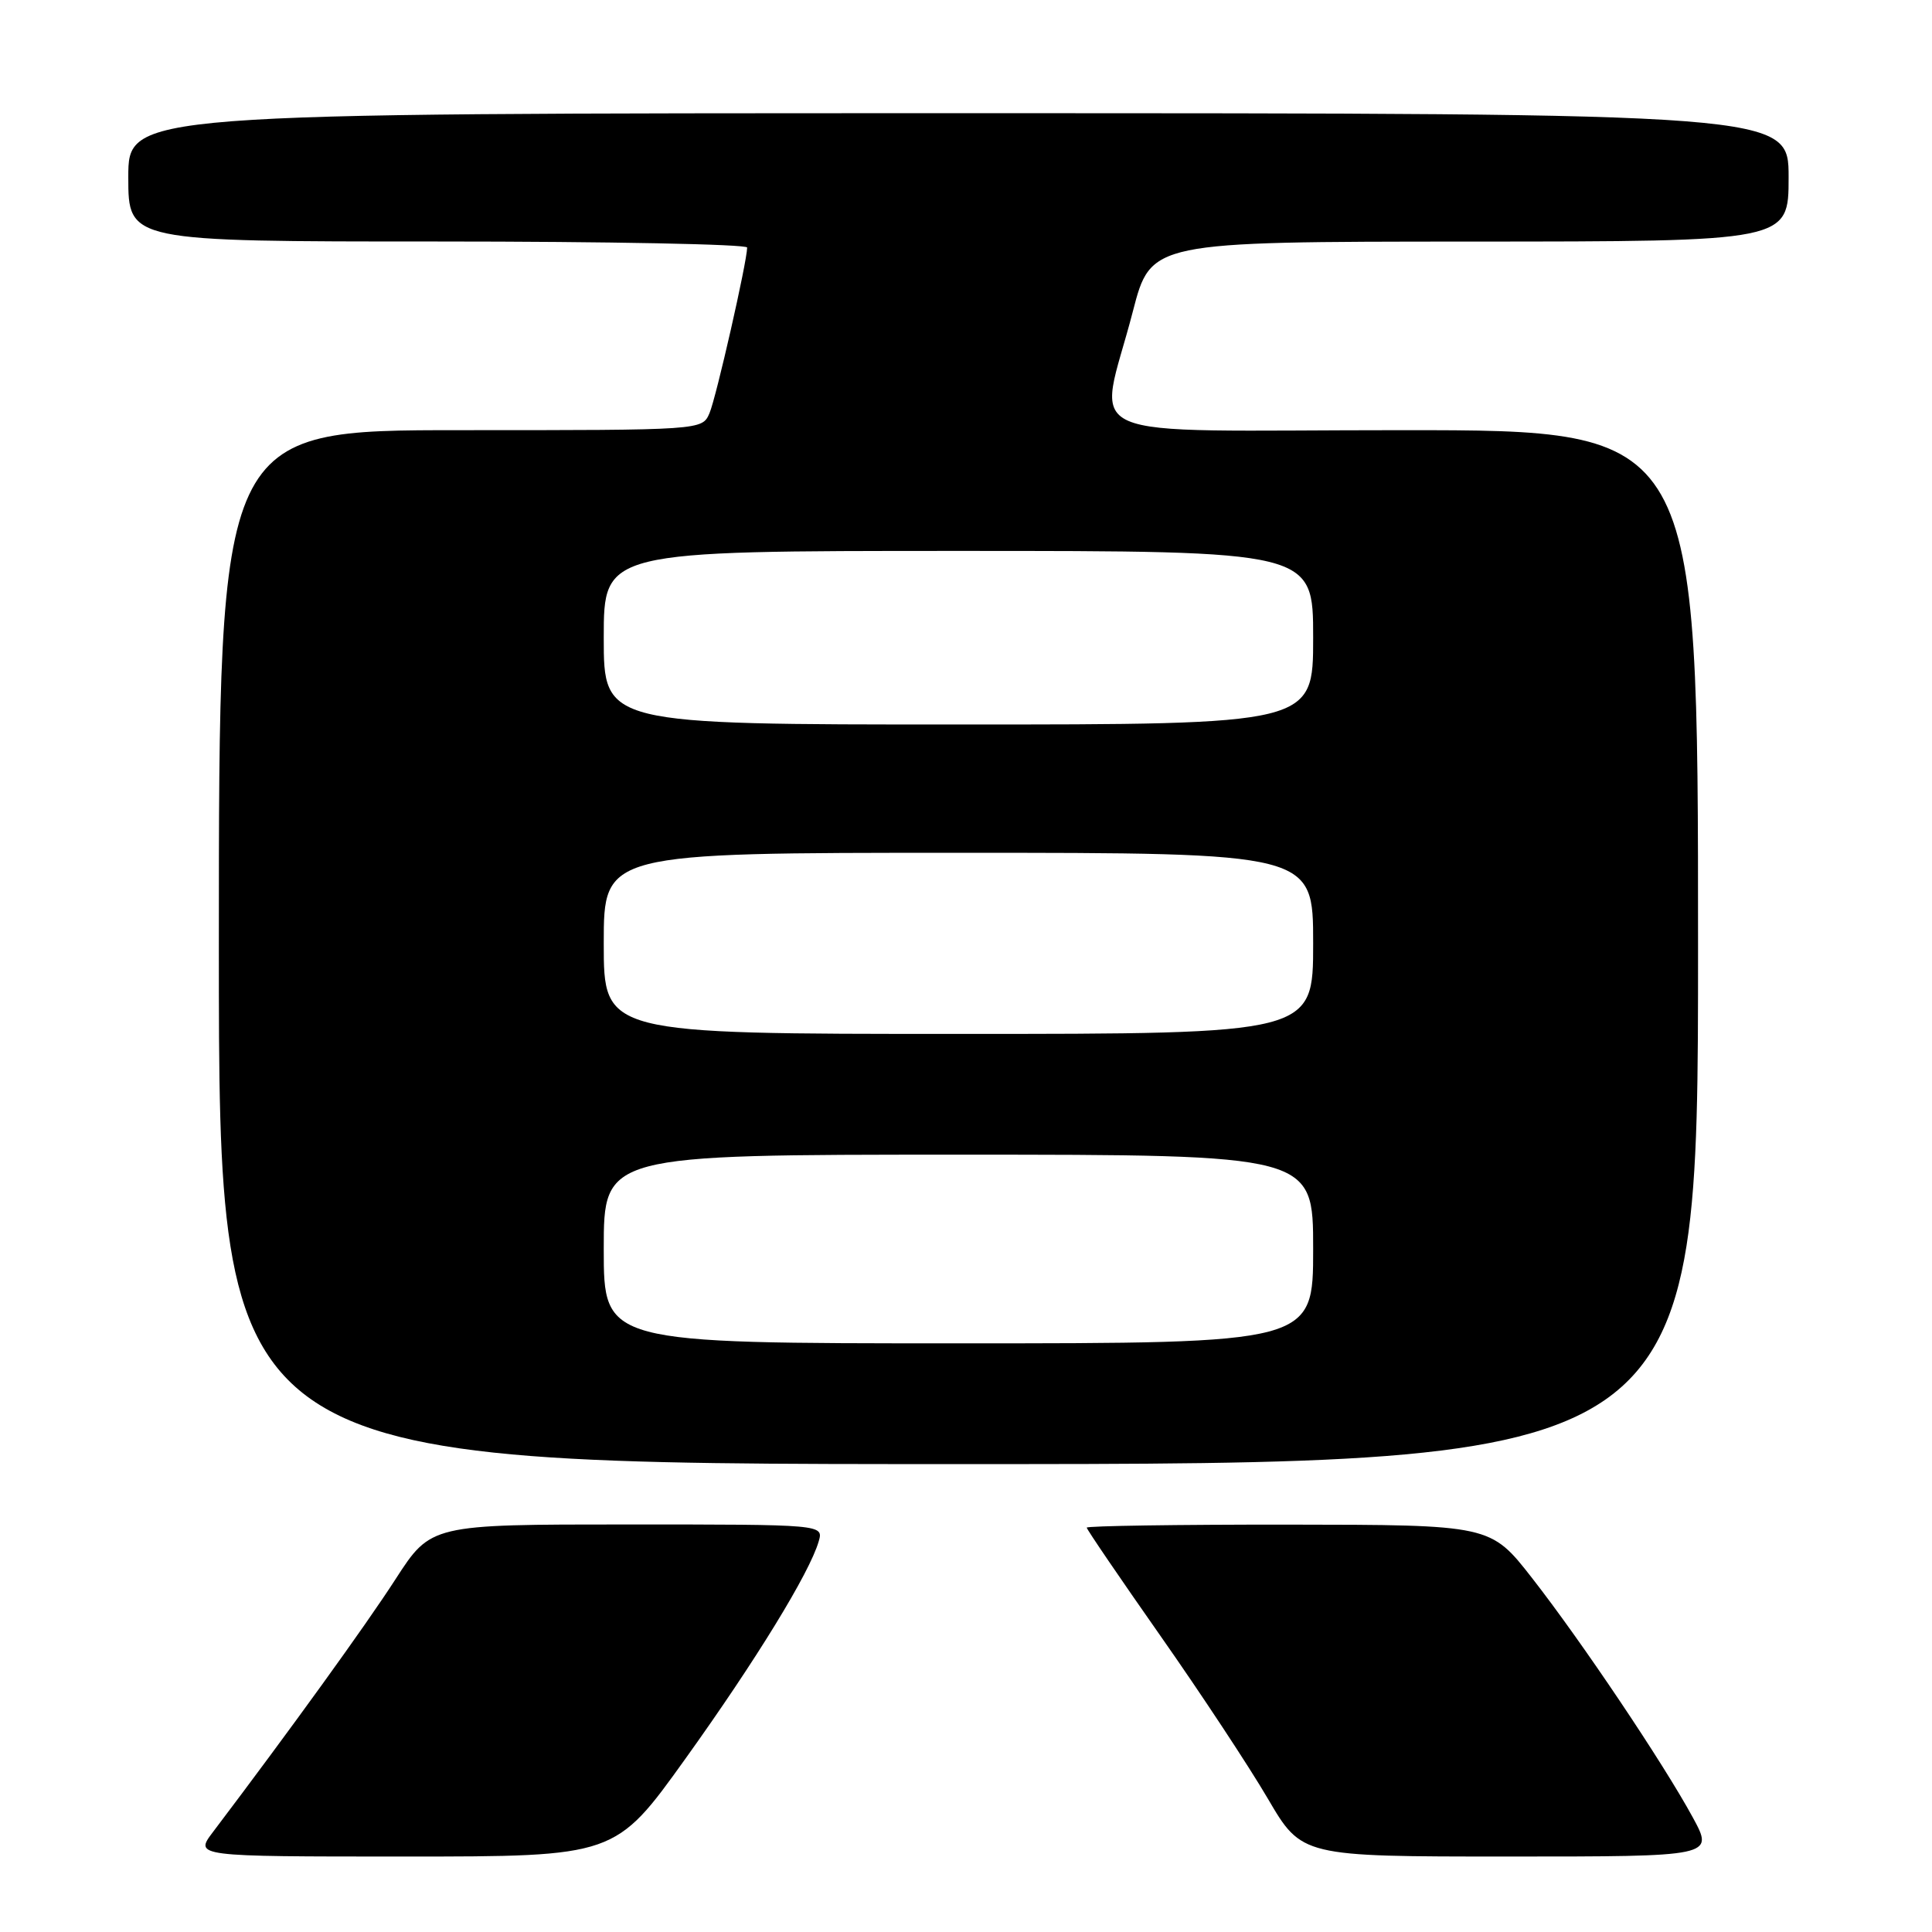 <?xml version="1.0" encoding="UTF-8" standalone="no"?>
<!DOCTYPE svg PUBLIC "-//W3C//DTD SVG 1.1//EN" "http://www.w3.org/Graphics/SVG/1.1/DTD/svg11.dtd" >
<svg xmlns="http://www.w3.org/2000/svg" xmlns:xlink="http://www.w3.org/1999/xlink" version="1.1" viewBox="0 0 256 256">
 <g >
 <path fill="currentColor"
d=" M 90.82 233.04 C 100.16 220.01 107.27 208.42 108.48 204.25 C 109.13 202.00 109.13 202.00 83.12 202.00 C 57.10 202.00 57.10 202.00 52.41 209.25 C 48.47 215.36 38.47 229.20 28.22 242.75 C 25.76 246.00 25.76 246.00 53.65 246.00 C 81.53 246.00 81.53 246.00 90.82 233.04 Z  M 224.31 240.83 C 220.39 233.62 209.56 217.49 203.00 209.09 C 197.50 202.05 197.50 202.05 170.75 202.02 C 156.04 202.01 144.00 202.19 144.00 202.42 C 144.00 202.65 148.39 209.09 153.75 216.74 C 159.11 224.38 165.52 234.10 167.99 238.32 C 172.49 246.00 172.49 246.00 199.81 246.00 C 227.12 246.00 227.12 246.00 224.31 240.83 Z  M 225.00 125.50 C 225.00 57.00 225.00 57.00 185.89 57.00 C 141.11 57.00 145.54 58.95 150.11 41.26 C 152.50 32.03 152.50 32.03 194.75 32.01 C 237.00 32.00 237.00 32.00 237.00 23.50 C 237.00 15.00 237.00 15.00 127.00 15.00 C 17.00 15.00 17.00 15.00 17.00 23.50 C 17.00 32.00 17.00 32.00 58.00 32.00 C 80.55 32.00 99.00 32.36 99.00 32.80 C 99.00 34.63 94.90 52.68 94.01 54.75 C 93.04 57.00 93.04 57.00 61.02 57.00 C 29.00 57.00 29.00 57.00 29.00 125.50 C 29.00 194.00 29.00 194.00 127.00 194.00 C 225.00 194.00 225.00 194.00 225.00 125.50 Z  M 80.00 165.50 C 80.00 153.00 80.00 153.00 127.00 153.00 C 174.00 153.00 174.00 153.00 174.00 165.50 C 174.00 178.00 174.00 178.00 127.00 178.00 C 80.00 178.00 80.00 178.00 80.00 165.50 Z  M 80.00 125.00 C 80.00 113.00 80.00 113.00 127.00 113.00 C 174.00 113.00 174.00 113.00 174.00 125.00 C 174.00 137.00 174.00 137.00 127.00 137.00 C 80.00 137.00 80.00 137.00 80.00 125.00 Z  M 80.00 84.50 C 80.00 73.00 80.00 73.00 127.00 73.00 C 174.00 73.00 174.00 73.00 174.00 84.50 C 174.00 96.00 174.00 96.00 127.00 96.00 C 80.00 96.00 80.00 96.00 80.00 84.50 Z "/>
</g>
</svg>